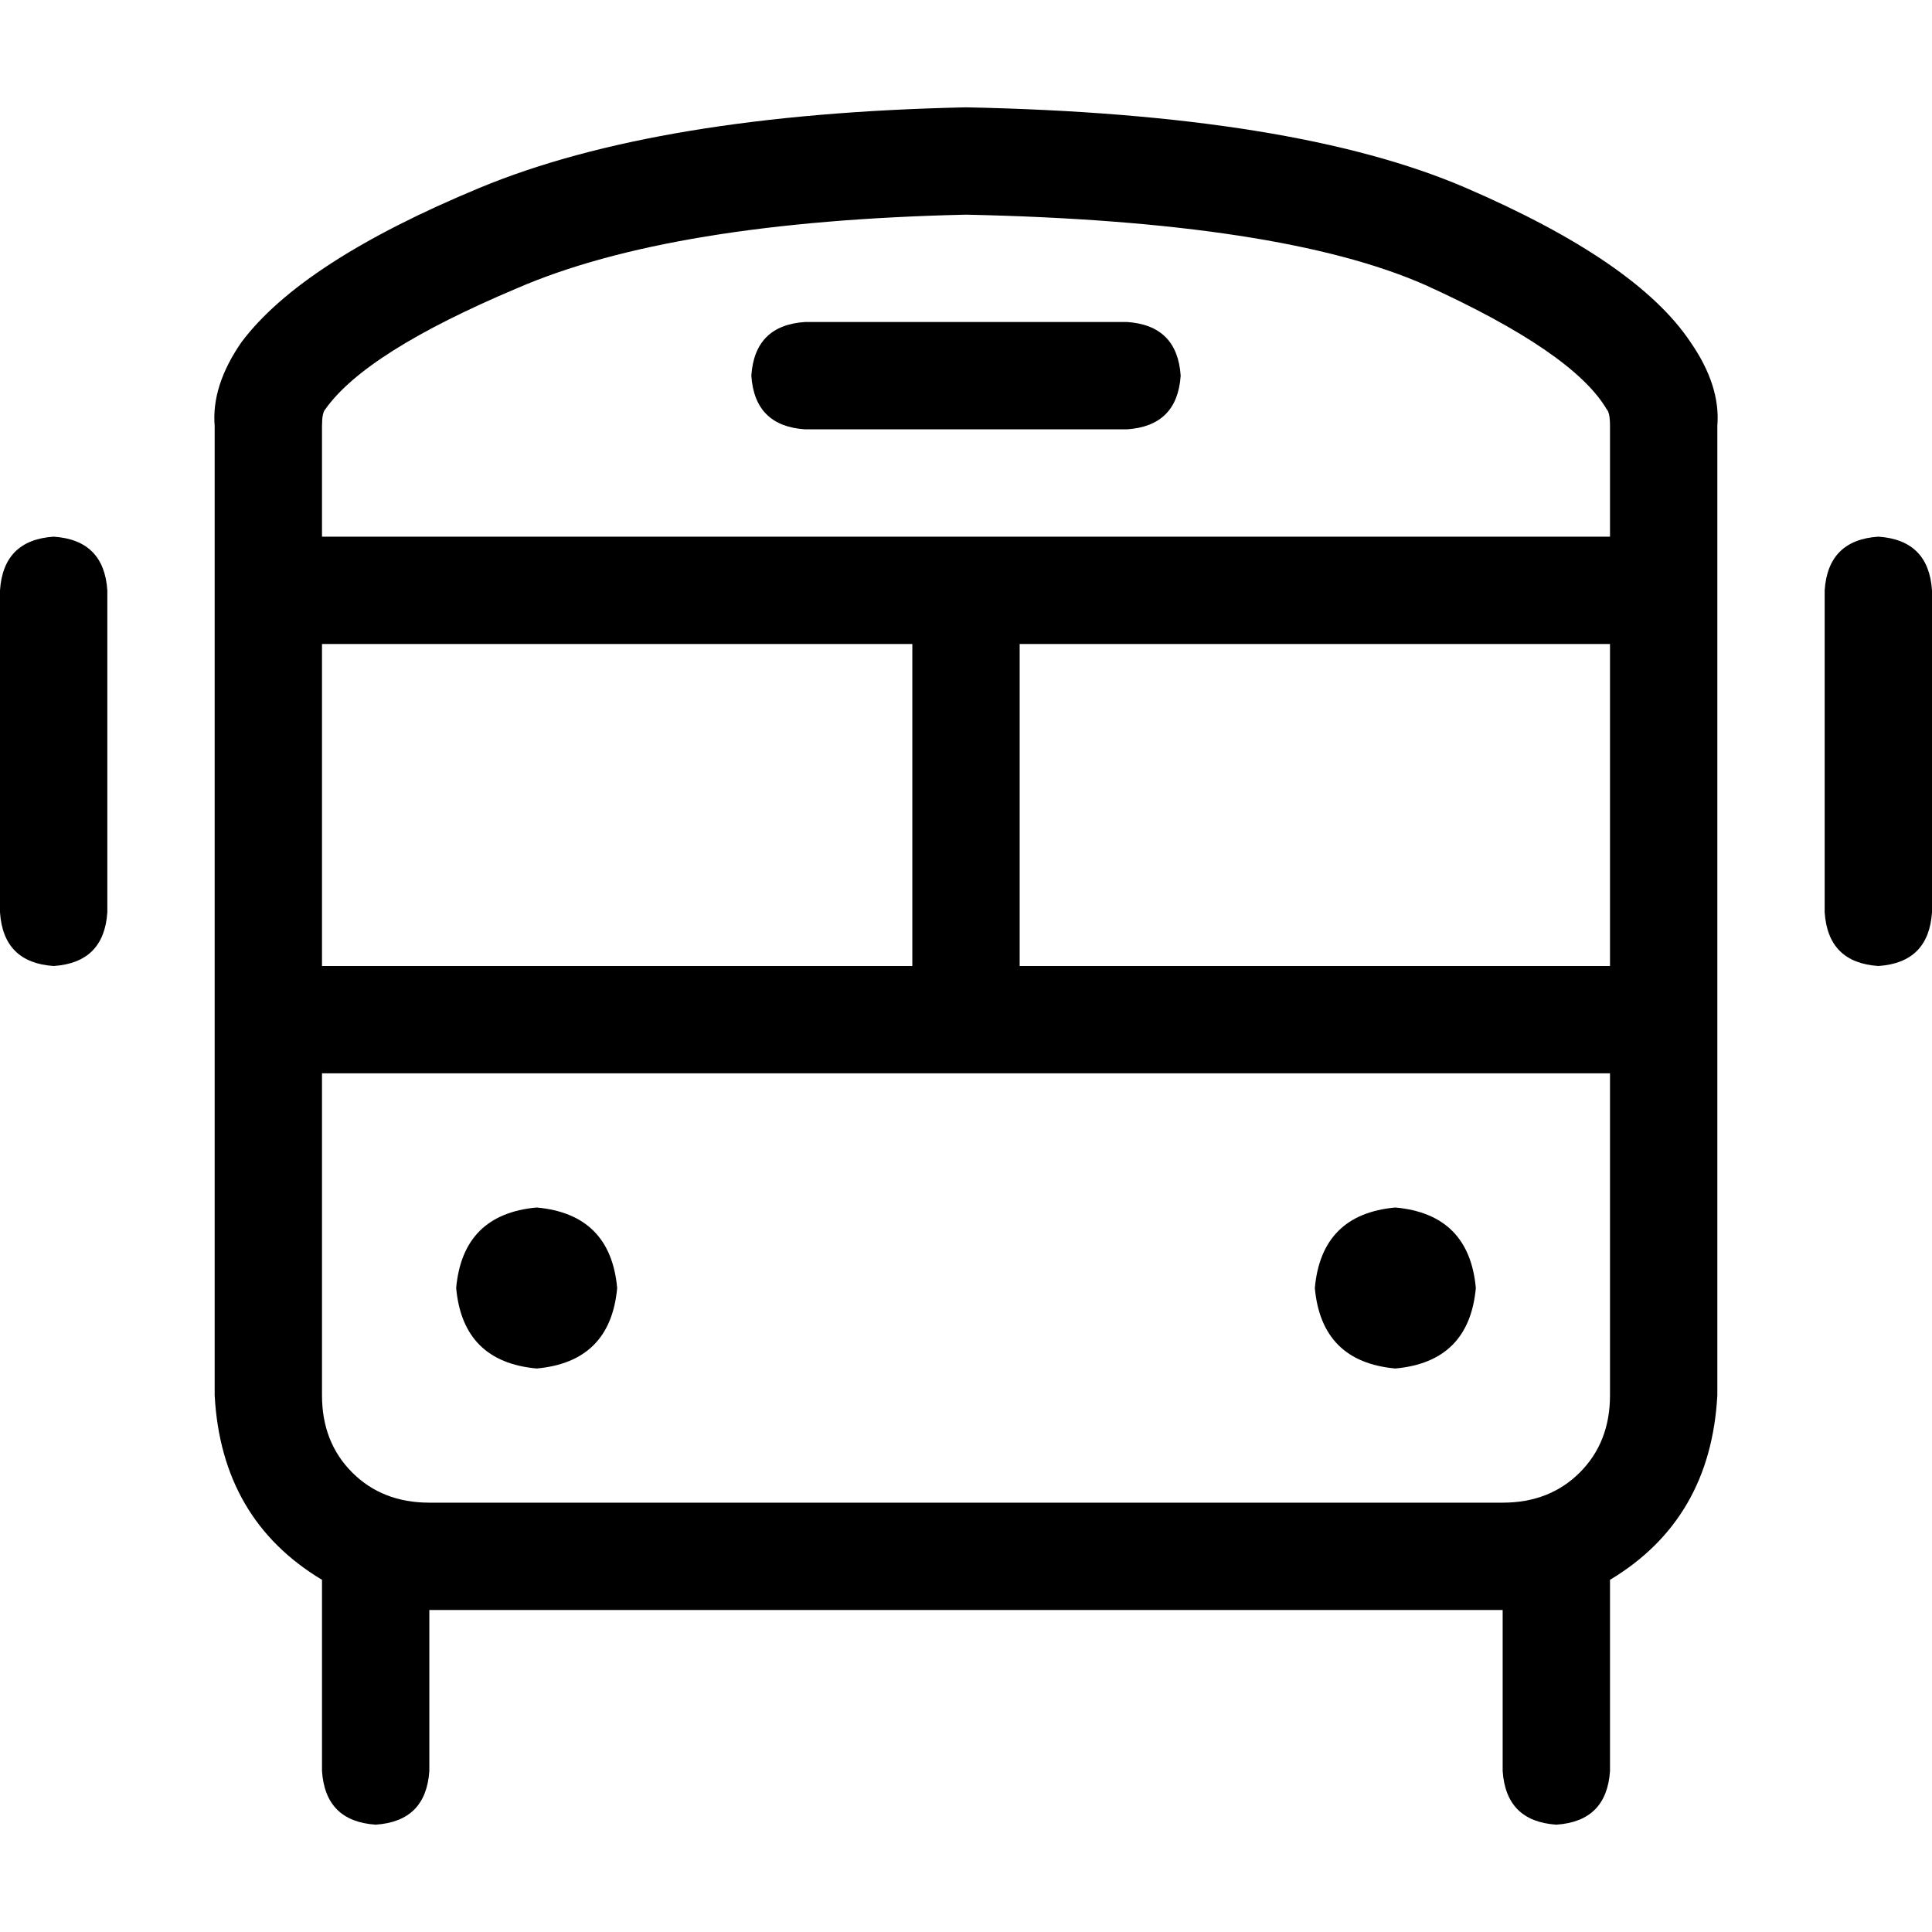<svg xmlns="http://www.w3.org/2000/svg" viewBox="0 0 512 512">
  <path d="M 256 56.889 Q 177.778 58.667 136.889 76.444 L 136.889 76.444 Q 96.889 93.333 86.222 108.444 Q 85.333 109.333 85.333 112.889 L 85.333 142.222 L 426.667 142.222 L 426.667 112.889 Q 426.667 109.333 425.778 108.444 Q 416.889 93.333 377.778 75.556 Q 339.556 58.667 256 56.889 L 256 56.889 Z M 85.333 256 L 241.778 256 L 241.778 170.667 L 85.333 170.667 L 85.333 256 L 85.333 256 Z M 270.222 256 L 426.667 256 L 426.667 170.667 L 270.222 170.667 L 270.222 256 L 270.222 256 Z M 85.333 369.778 Q 85.333 382.222 93.333 390.222 L 93.333 390.222 Q 101.333 398.222 113.778 398.222 L 326.222 398.222 L 398.222 398.222 Q 410.667 398.222 418.667 390.222 Q 426.667 382.222 426.667 369.778 L 426.667 284.444 L 85.333 284.444 L 85.333 369.778 L 85.333 369.778 Z M 64 90.667 Q 80 69.333 127.111 49.778 L 127.111 49.778 Q 174.222 30.222 256 28.444 Q 343.111 30.222 388.444 49.778 Q 433.778 69.333 448 90.667 Q 456 102.222 455.111 112.889 L 455.111 369.778 Q 453.333 402.667 426.667 418.667 L 426.667 469.333 Q 425.778 482.667 412.444 483.556 Q 399.111 482.667 398.222 469.333 L 398.222 426.667 L 326.222 426.667 L 113.778 426.667 L 113.778 469.333 Q 112.889 482.667 99.556 483.556 Q 86.222 482.667 85.333 469.333 L 85.333 418.667 Q 58.667 402.667 56.889 369.778 L 56.889 112.889 Q 56 102.222 64 90.667 L 64 90.667 Z M 120.889 341.333 Q 122.667 321.778 142.222 320 Q 161.778 321.778 163.556 341.333 Q 161.778 360.889 142.222 362.667 Q 122.667 360.889 120.889 341.333 L 120.889 341.333 Z M 369.778 320 Q 389.333 321.778 391.111 341.333 Q 389.333 360.889 369.778 362.667 Q 350.222 360.889 348.444 341.333 Q 350.222 321.778 369.778 320 L 369.778 320 Z M 213.333 85.333 L 298.667 85.333 Q 312 86.222 312.889 99.556 Q 312 112.889 298.667 113.778 L 213.333 113.778 Q 200 112.889 199.111 99.556 Q 200 86.222 213.333 85.333 L 213.333 85.333 Z M 28.444 156.444 L 28.444 241.778 Q 27.556 255.111 14.222 256 Q 0.889 255.111 0 241.778 L 0 156.444 Q 0.889 143.111 14.222 142.222 Q 27.556 143.111 28.444 156.444 L 28.444 156.444 Z M 512 156.444 L 512 241.778 Q 511.111 255.111 497.778 256 Q 484.444 255.111 483.556 241.778 L 483.556 156.444 Q 484.444 143.111 497.778 142.222 Q 511.111 143.111 512 156.444 L 512 156.444 Z" />
</svg>